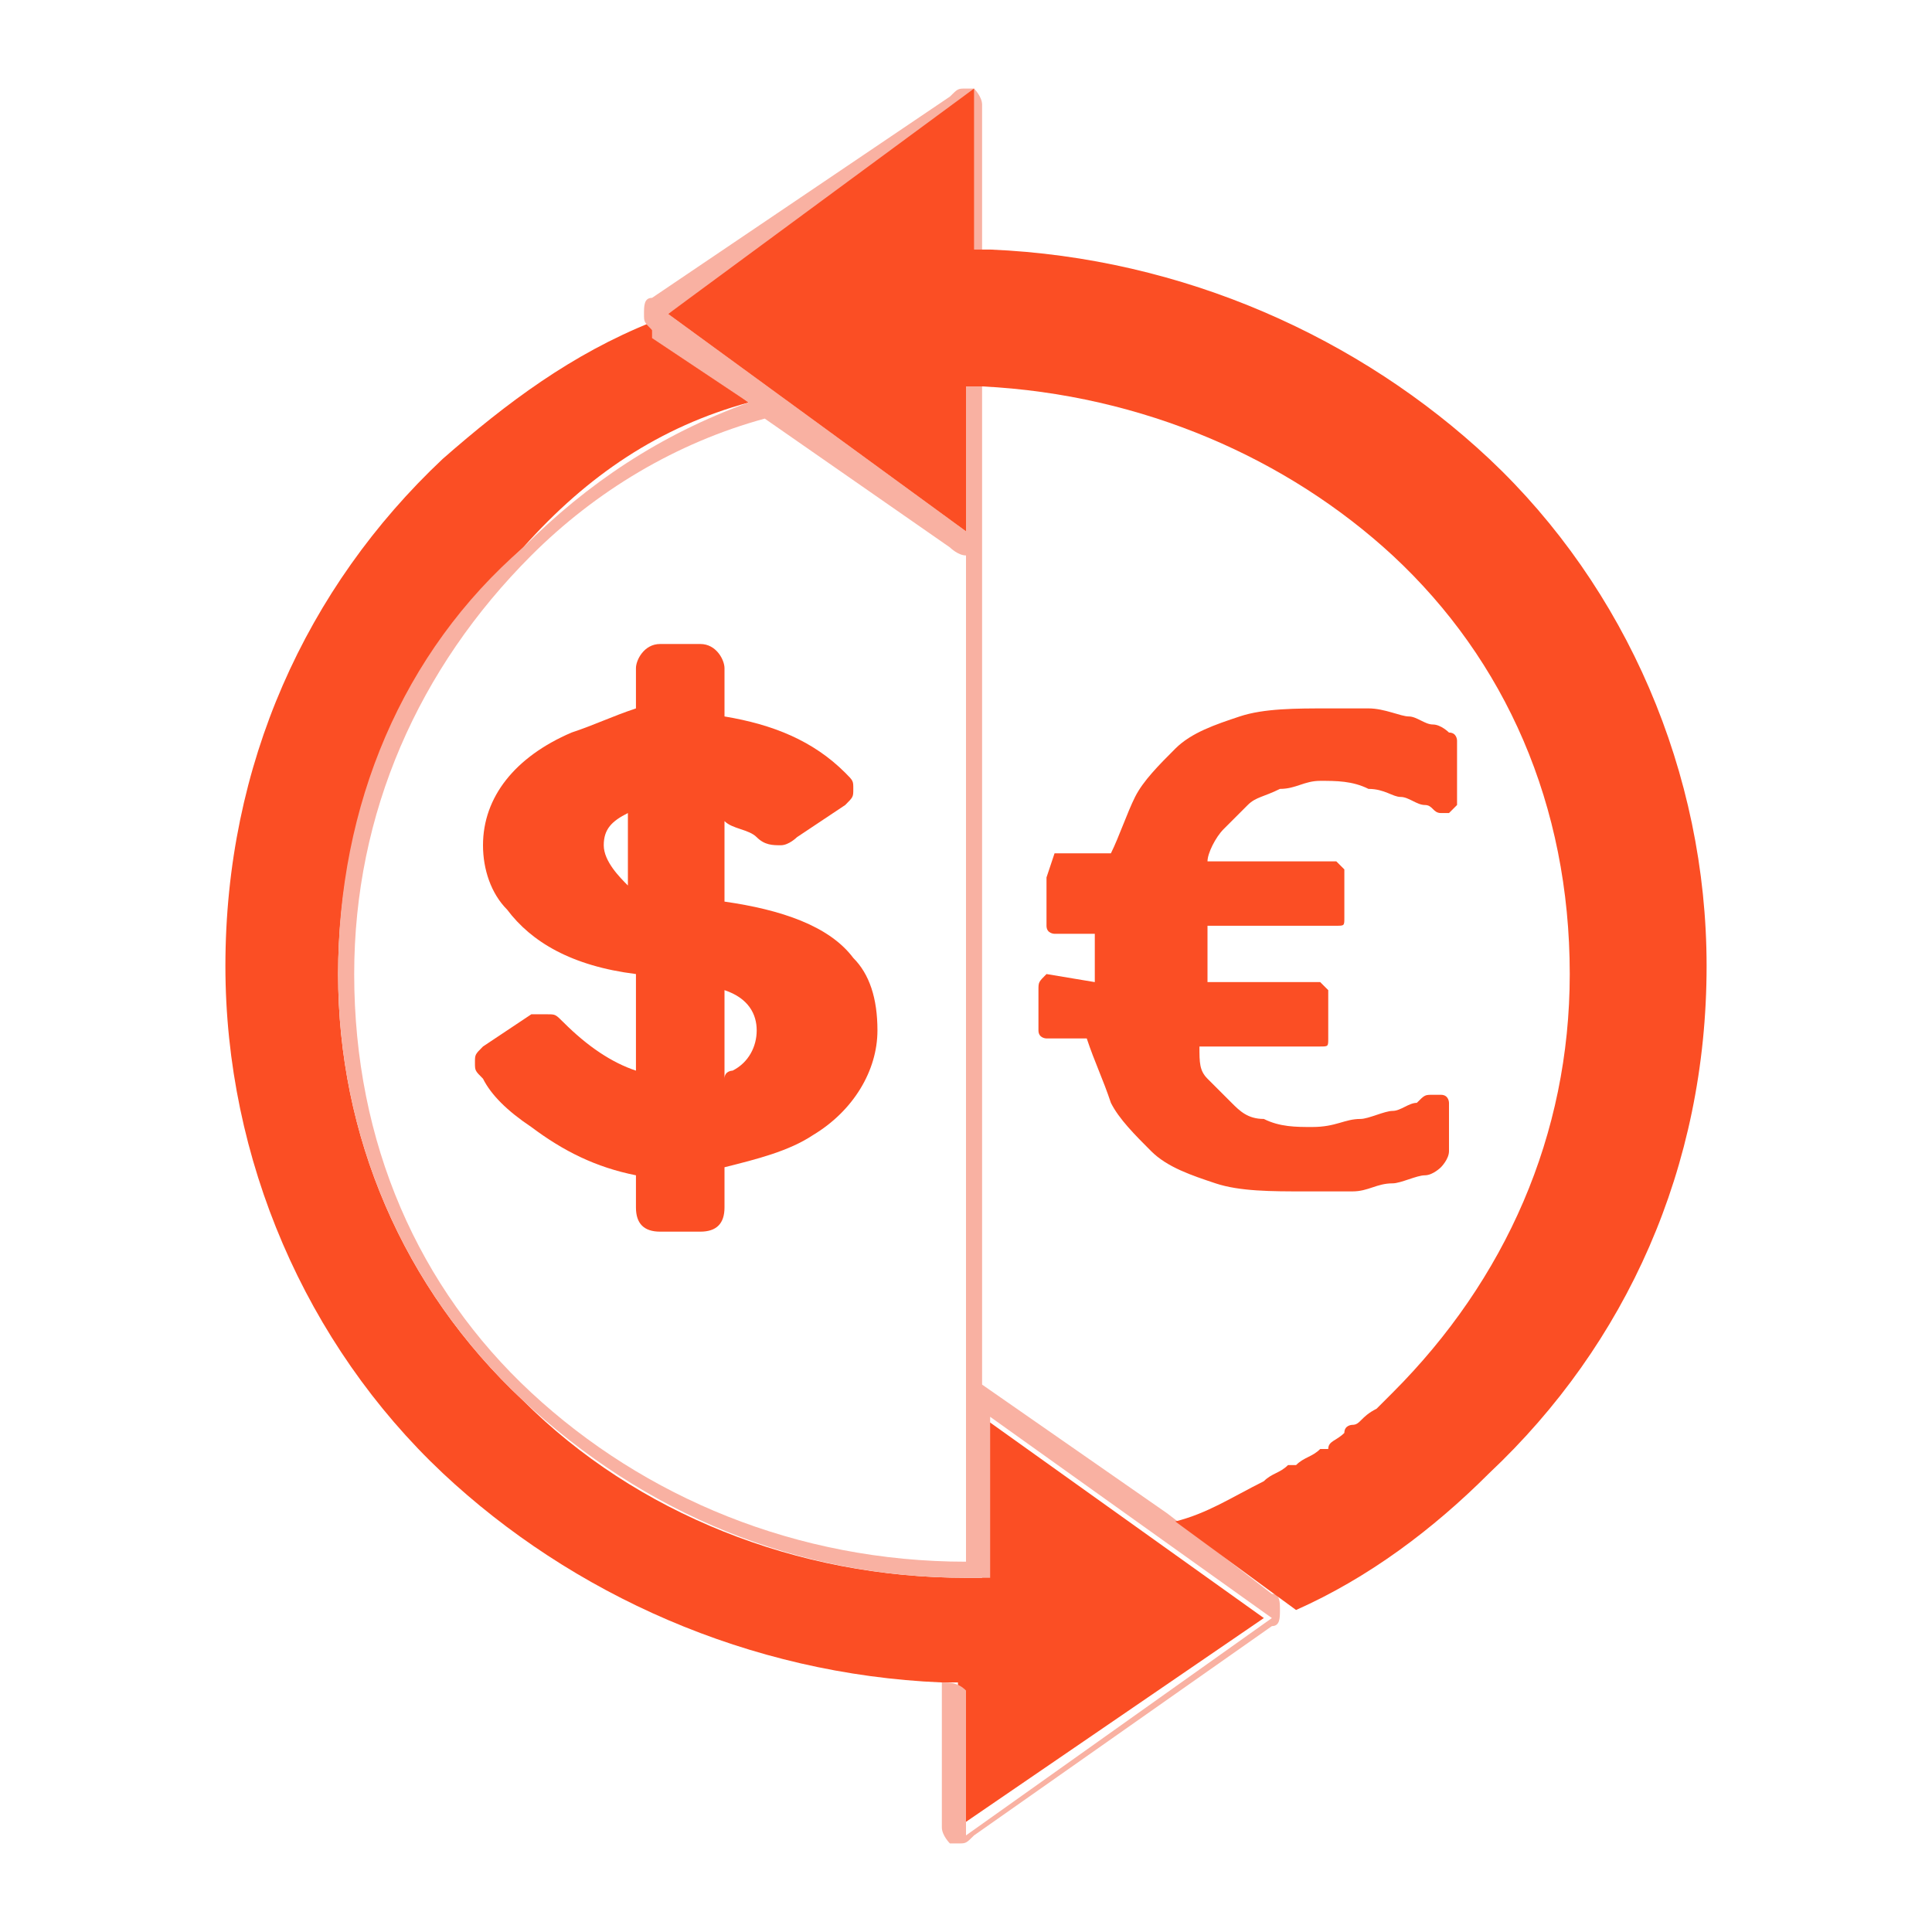 <?xml version="1.0" encoding="utf-8"?>
<!-- Generator: Adobe Illustrator 25.0.1, SVG Export Plug-In . SVG Version: 6.00 Build 0)  -->
<svg version="1.1" id="Layer_1" xmlns="http://www.w3.org/2000/svg" xmlns:xlink="http://www.w3.org/1999/xlink" x="0px" y="0px"
	 viewBox="0 0 24 24" style="enable-background:new 0 0 24 24;" xml:space="preserve">
<style>
	.st0{fill:#FB4E24;}
	.st1{fill:#F9B1A2;}
</style>
<g>
	<path class="st0" d="M15.7,20.1l-3.5-2.5v1.7v0.3H12c-2.1,0-4.1-0.8-5.5-2.2C5,16,4.2,14.1,4.2,12.1c0-2,0.8-3.9,2.3-5.3
		C7.3,5.9,8.2,5.3,9.3,5L8.1,4.1l0-0.1c-1,0.4-1.8,1-2.6,1.7c-1.7,1.6-2.7,3.8-2.7,6.3c0,2.4,1,4.7,2.7,6.3c1.6,1.5,3.8,2.5,6.2,2.6
		c0.1,0,0.2,0,0.2,0l0,1.8l0,0v0L15.7,20.1z"/>
	<path class="st1" d="M11.7,20.9l0,1.8c0,0.1,0.1,0.2,0.1,0.2c0,0,0.1,0,0.1,0c0.1,0,0.1,0,0.2-0.1l3.7-2.6c0.1,0,0.1-0.1,0.1-0.2
		c0-0.1,0-0.2-0.1-0.2l-1.3-1l-2.3-1.6V4.8c-0.1,0-0.2,0-0.2,0l0,1.8l0,0v0L8.3,3.9L12,1.3l0,0l0,0l0,2c0.1,0,0.2,0,0.2,0l0-2
		c0-0.1-0.1-0.2-0.1-0.2c0,0-0.1,0-0.1,0c-0.1,0-0.1,0-0.2,0.1L8.1,3.7C8,3.7,8,3.8,8,3.9C8,4,8,4,8.1,4.1l0,0.1L9.3,5
		c-1.1,0.4-2,1-2.8,1.8C5,8.1,4.2,10,4.2,12.1c0,2,0.8,3.9,2.3,5.3c1.5,1.4,3.4,2.2,5.5,2.2h0.3v-0.3v-1.7l3.5,2.5L12,22.8v0l0,0
		l0-1.8C11.9,20.9,11.8,20.9,11.7,20.9z M12,19.4c-2.1,0-4-0.8-5.4-2.1c-1.4-1.3-2.2-3.1-2.2-5.2c0-2,0.8-3.8,2.2-5.2
		c0.8-0.8,1.8-1.4,2.9-1.7l2.3,1.6c0,0,0.1,0.1,0.2,0.1l0,0V19.4z"/>
	<path class="st0" d="M8.2,15.3h0.5C8.9,15.3,9,15.2,9,15v-0.5c0.4-0.1,0.8-0.2,1.1-0.4c0.5-0.3,0.8-0.8,0.8-1.3
		c0-0.4-0.1-0.7-0.3-0.9c-0.3-0.4-0.9-0.6-1.6-0.7v-1c0.1,0.1,0.3,0.1,0.4,0.2c0.1,0.1,0.2,0.1,0.3,0.1c0.1,0,0.2-0.1,0.2-0.1l0,0
		l0.6-0.4c0.1-0.1,0.1-0.1,0.1-0.2c0-0.1,0-0.1-0.1-0.2C10.1,9.2,9.6,9,9,8.9V8.3C9,8.2,8.9,8,8.7,8H8.2C8,8,7.9,8.2,7.9,8.3v0.5
		C7.6,8.9,7.4,9,7.1,9.1C6.4,9.4,6,9.9,6,10.5c0,0.3,0.1,0.6,0.3,0.8c0.3,0.4,0.8,0.7,1.6,0.8v1.2c-0.3-0.1-0.6-0.3-0.9-0.6
		c-0.1-0.1-0.1-0.1-0.2-0.1c-0.1,0-0.2,0-0.2,0l0,0L6,13c-0.1,0.1-0.1,0.1-0.1,0.2c0,0.1,0,0.1,0.1,0.2c0.1,0.2,0.3,0.4,0.6,0.6
		c0.4,0.3,0.8,0.5,1.3,0.6V15C7.9,15.2,8,15.3,8.2,15.3z M9,12.3c0.3,0.1,0.4,0.3,0.4,0.5c0,0.2-0.1,0.4-0.3,0.5c0,0-0.1,0-0.1,0.1
		V12.3z M7.5,10.5c0-0.2,0.1-0.3,0.3-0.4l0,0V11C7.7,10.9,7.5,10.7,7.5,10.5z"/>
	<path class="st0" d="M13,12.1L13,12.1c-0.1,0.1-0.1,0.1-0.1,0.2c0,0,0,0.1,0,0.2c0,0.1,0,0.2,0,0.3c0,0.1,0.1,0.1,0.1,0.1h0.5
		c0.1,0.3,0.2,0.5,0.3,0.8c0.1,0.2,0.3,0.4,0.5,0.6c0.2,0.2,0.5,0.3,0.8,0.4c0.3,0.1,0.7,0.1,1.1,0.1c0.2,0,0.4,0,0.6,0
		c0.2,0,0.3-0.1,0.5-0.1c0.1,0,0.3-0.1,0.4-0.1c0.1,0,0.2-0.1,0.2-0.1c0,0,0.1-0.1,0.1-0.2c0-0.1,0-0.2,0-0.3c0-0.1,0-0.2,0-0.2
		c0-0.1,0-0.1,0-0.1c0,0,0-0.1-0.1-0.1c0,0-0.1,0-0.1,0c-0.1,0-0.1,0-0.2,0.1c-0.1,0-0.2,0.1-0.3,0.1c-0.1,0-0.3,0.1-0.4,0.1
		c-0.2,0-0.3,0.1-0.6,0.1c-0.2,0-0.4,0-0.6-0.1c-0.2,0-0.3-0.1-0.4-0.2c-0.1-0.1-0.2-0.2-0.3-0.3c-0.1-0.1-0.1-0.2-0.1-0.4h1.5
		c0.1,0,0.1,0,0.1-0.1c0-0.1,0-0.1,0-0.3c0-0.1,0-0.1,0-0.2c0,0,0-0.1,0-0.1l-0.1-0.1l-0.1,0H15c0-0.1,0-0.1,0-0.2c0,0,0-0.1,0-0.2
		c0-0.1,0-0.1,0-0.2c0,0,0-0.1,0-0.1h1.6c0.1,0,0.1,0,0.1-0.1c0-0.1,0-0.1,0-0.3c0-0.1,0-0.1,0-0.2c0,0,0-0.1,0-0.1l-0.1-0.1l-0.1,0
		h-1.5c0-0.1,0.1-0.3,0.2-0.4c0.1-0.1,0.2-0.2,0.3-0.3c0.1-0.1,0.2-0.1,0.4-0.2c0.2,0,0.3-0.1,0.5-0.1c0.2,0,0.4,0,0.6,0.1
		c0.2,0,0.3,0.1,0.4,0.1c0.1,0,0.2,0.1,0.3,0.1c0.1,0,0.1,0.1,0.2,0.1c0,0,0.1,0,0.1,0c0,0,0,0,0.1-0.1c0,0,0-0.1,0-0.1
		c0,0,0-0.1,0-0.2c0-0.1,0-0.2,0-0.2c0-0.1,0-0.1,0-0.2c0,0,0-0.1,0-0.1c0,0,0-0.1-0.1-0.1c0,0-0.1-0.1-0.2-0.1
		c-0.1,0-0.2-0.1-0.3-0.1c-0.1,0-0.3-0.1-0.5-0.1c-0.2,0-0.4,0-0.5,0c-0.4,0-0.8,0-1.1,0.1c-0.3,0.1-0.6,0.2-0.8,0.4
		c-0.2,0.2-0.4,0.4-0.5,0.6c-0.1,0.2-0.2,0.5-0.3,0.7h-0.6l-0.1,0L13,10.9c0,0,0,0.1,0,0.1c0,0,0,0.1,0,0.2c0,0.1,0,0.2,0,0.3
		c0,0.1,0.1,0.1,0.1,0.1h0.5c0,0.1,0,0.1,0,0.2c0,0.1,0,0.1,0,0.2c0,0,0,0.1,0,0.1c0,0,0,0.1,0,0.1L13,12.1C13,12.1,13,12.1,13,12.1
		z"/>
	<path class="st0" d="M17.1,17.5L17.1,17.5c-0.2,0.1-0.2,0.2-0.3,0.2c0,0-0.1,0-0.1,0.1c-0.1,0.1-0.2,0.1-0.2,0.2L16.4,18
		c-0.1,0.1-0.2,0.1-0.3,0.2l-0.1,0c-0.1,0.1-0.2,0.1-0.3,0.2l0,0c-0.4,0.2-0.7,0.4-1.1,0.5l0,0l1.5,1.1c0.9-0.4,1.7-1,2.4-1.7
		c1.7-1.6,2.7-3.8,2.7-6.3c0-2.4-1-4.7-2.7-6.3c-1.6-1.5-3.8-2.5-6.2-2.6c-0.1,0-0.2,0-0.2,0l0-2l0,0l0,0L8.3,3.9L12,6.6v0l0,0
		l0-1.8c0.1,0,0.2,0,0.2,0c2,0.1,3.8,0.9,5.1,2.1c1.4,1.3,2.2,3.1,2.2,5.2c0,2-0.8,3.8-2.2,5.2C17.3,17.3,17.2,17.4,17.1,17.5z"/>
</g>
</svg>
